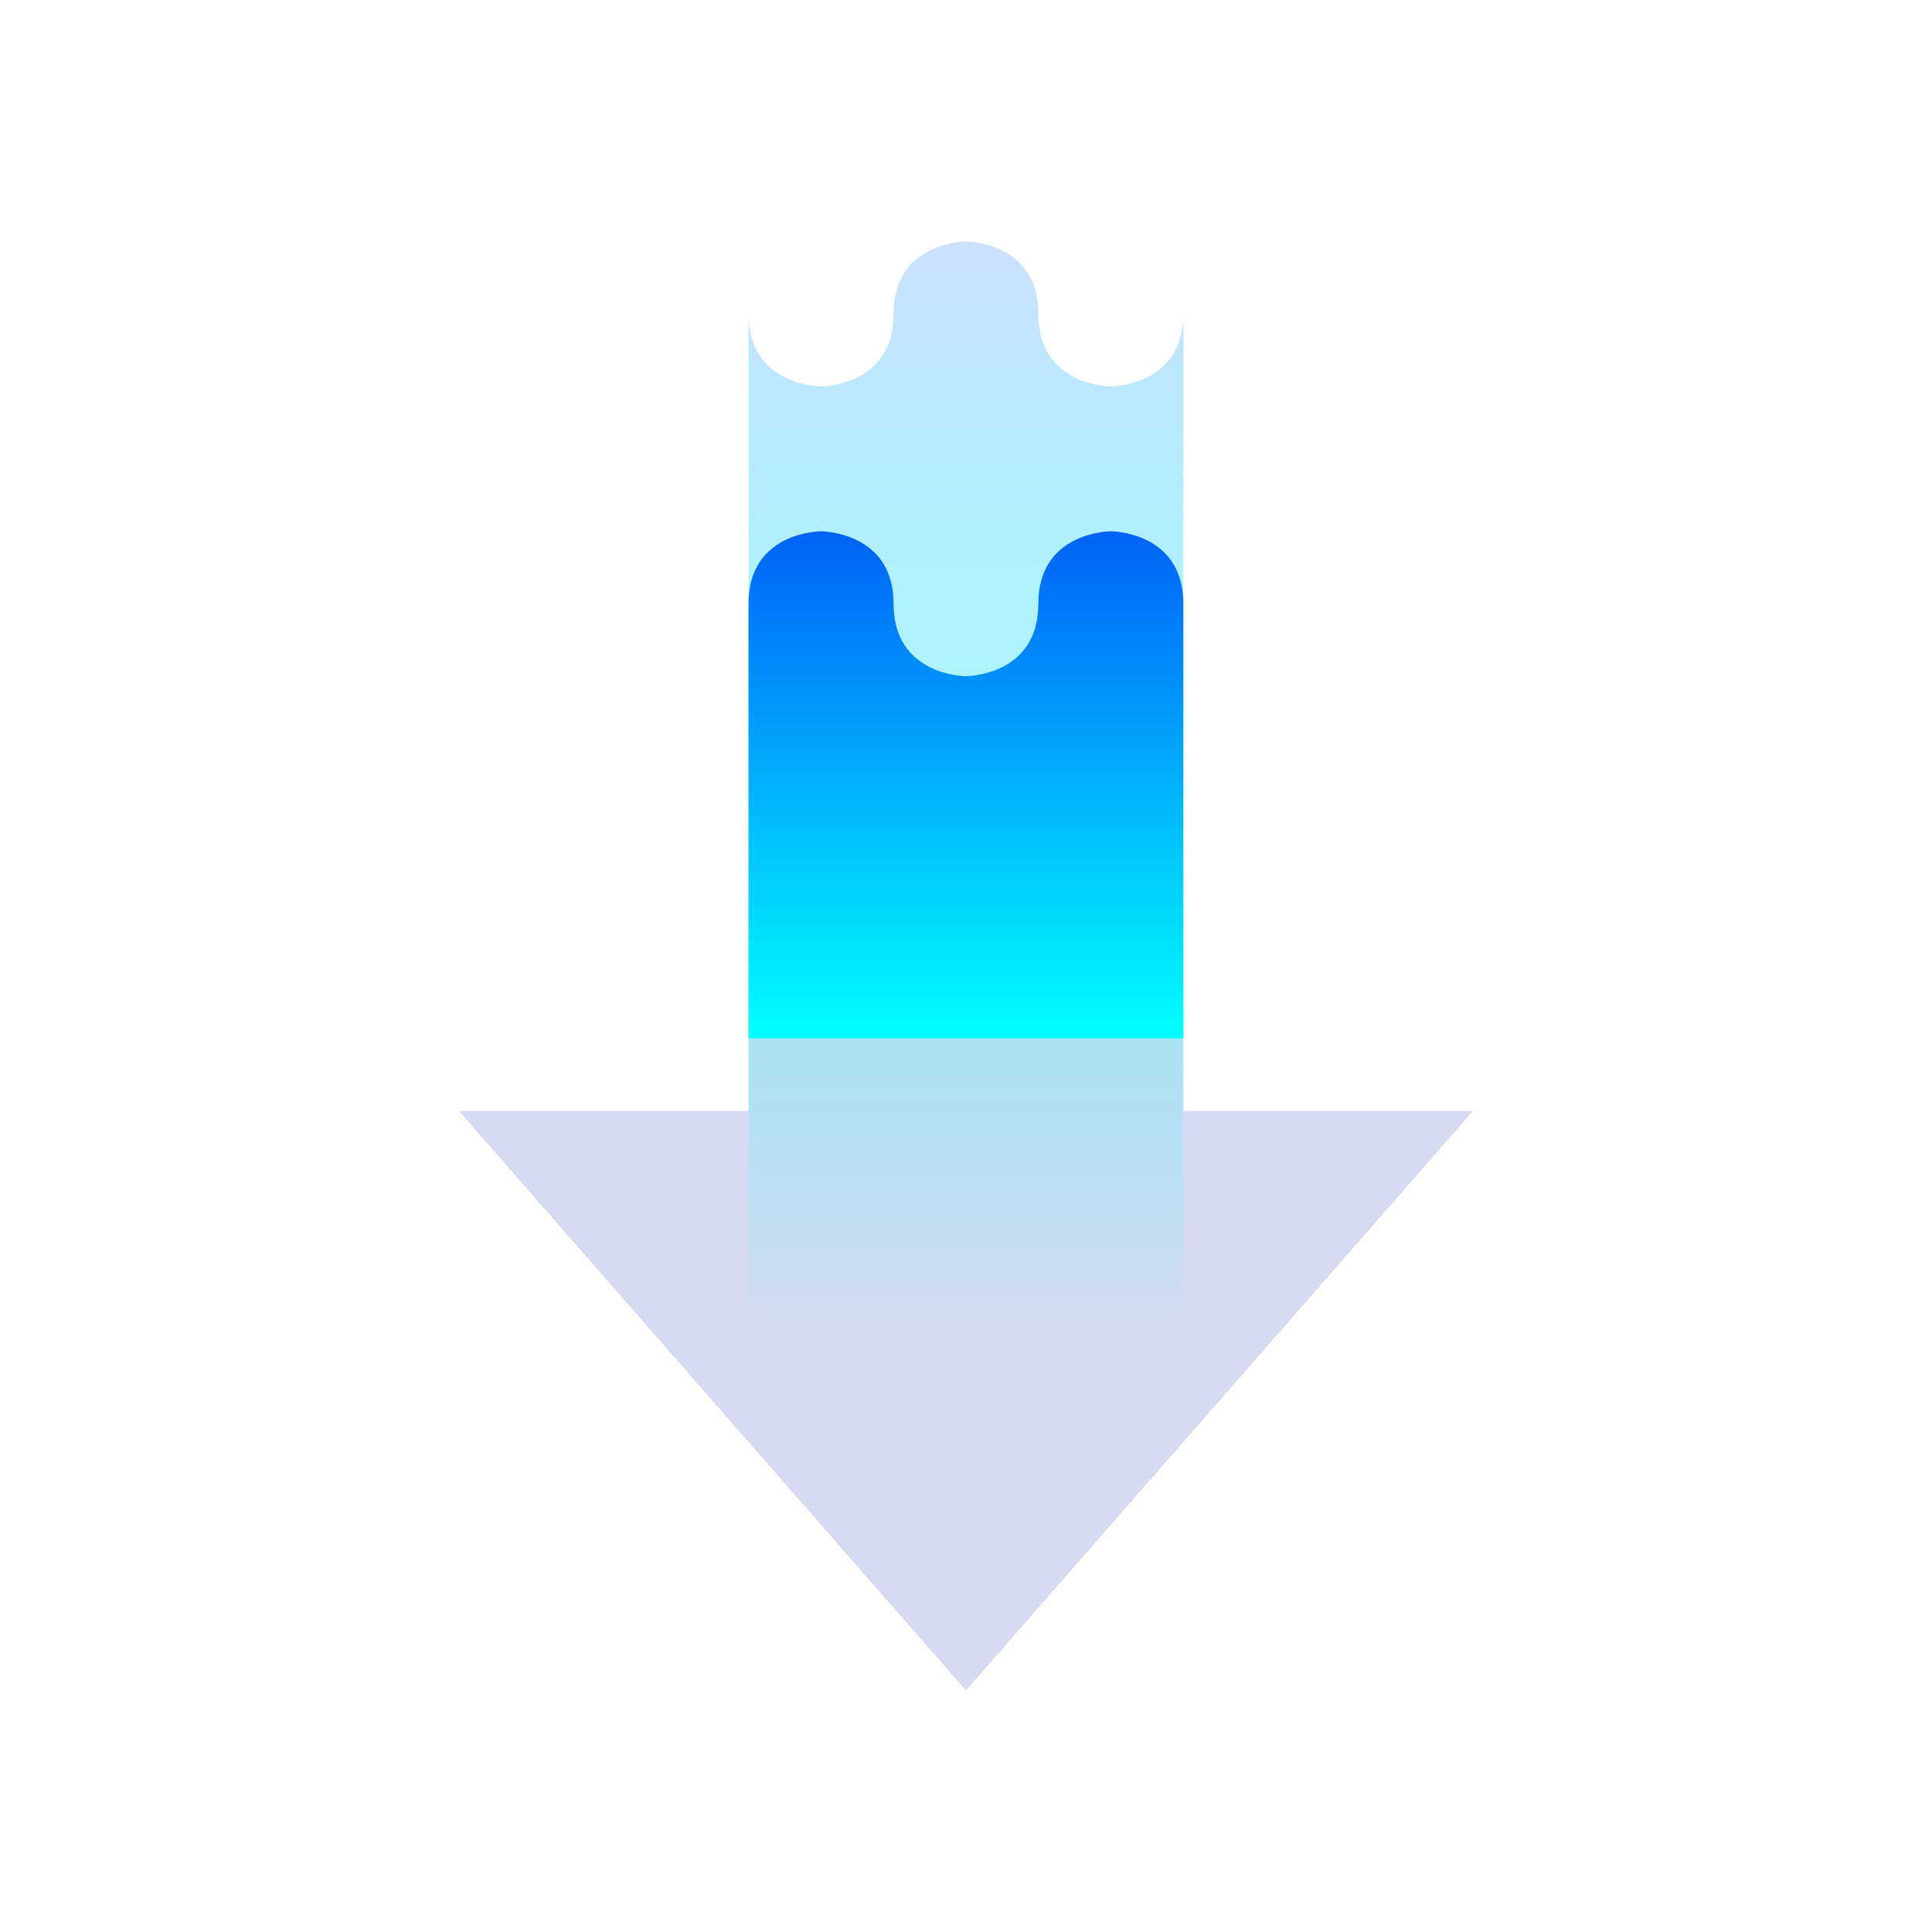 <?xml version="1.0" encoding="UTF-8" standalone="no"?>
<svg
   width="32"
   height="32"
   version="1.1"
   id="svg12"
   sodipodi:docname="ktorrent.svg"
   inkscape:version="1.1.1 (3bf5ae0d25, 2021-09-20)"
   xmlns:inkscape="http://www.inkscape.org/namespaces/inkscape"
   xmlns:sodipodi="http://sodipodi.sourceforge.net/DTD/sodipodi-0.dtd"
   xmlns:xlink="http://www.w3.org/1999/xlink"
   xmlns="http://www.w3.org/2000/svg"
   xmlns:svg="http://www.w3.org/2000/svg"
   xmlns:rdf="http://www.w3.org/1999/02/22-rdf-syntax-ns#"
   xmlns:cc="http://creativecommons.org/ns#"
   xmlns:dc="http://purl.org/dc/elements/1.1/">
  <defs
     id="defs16">
    <linearGradient
       id="linearGradient861"
       x1="0"
       x2="0"
       y1="0"
       y2="1">
      <stop
         offset="0%"
         style="stop-color:#cce0ff;stop-opacity:1"
         id="stop857" />
      <stop
         offset="100%"
         style="stop-color:#00ffff;stop-opacity:0"
         id="stop859" />
    </linearGradient>
    <linearGradient
       id="linearGradient924"
       x1="0"
       x2="0"
       y1="0"
       y2="1">
      <stop
         offset="0%"
         style="stop-color:#0062f7;stop-opacity:1"
         id="stop920" />
      <stop
         offset="100%"
         style="stop-color:#00ffff;stop-opacity:1"
         id="stop922" />
    </linearGradient>
    <linearGradient
       id="linearGradient900"
       x1="0"
       x2="0"
       y1="0"
       y2="1">
      <stop
         offset="0%"
         style="stop-color:#00ffff;stop-opacity:1"
         id="stop896" />
      <stop
         offset="100%"
         style="stop-color:#00ffff;stop-opacity:0.468"
         id="stop898" />
    </linearGradient>
    <linearGradient
       id="oomox"
       x1="0"
       x2="0"
       y1="0"
       y2="1">
      <stop
         offset="0%"
         style="stop-color:#303b3d; stop-opacity:1"
         id="stop18" />
      <stop
         offset="100%"
         style="stop-color:#bc985d; stop-opacity:1"
         id="stop20" />
    </linearGradient>
    <linearGradient
       inkscape:collect="always"
       xlink:href="#linearGradient861"
       id="linearGradient929"
       x1="8.945"
       y1="0"
       x2="8.945"
       y2="7.405"
       gradientTransform="matrix(0.973,0,0,2.431,3.699,4)"
       gradientUnits="userSpaceOnUse" />
    <linearGradient
       inkscape:collect="always"
       xlink:href="#linearGradient924"
       id="linearGradient931"
       x1="6.11"
       y1="2.891"
       x2="6.11"
       y2="7.949"
       gradientTransform="matrix(1.424,0,0,1.66,3.699,4)"
       gradientUnits="userSpaceOnUse" />
    <linearGradient
       inkscape:collect="always"
       xlink:href="#linearGradient861"
       id="linearGradient975"
       gradientUnits="userSpaceOnUse"
       gradientTransform="matrix(0.648,0,0,1.62,2.9,3)"
       x1="8.945"
       y1="0"
       x2="8.945"
       y2="7.405" />
    <linearGradient
       inkscape:collect="always"
       xlink:href="#linearGradient924"
       id="linearGradient977"
       gradientUnits="userSpaceOnUse"
       gradientTransform="matrix(0.949,0,0,1.107,2.9,3)"
       x1="6.11"
       y1="2.891"
       x2="6.11"
       y2="7.949" />
  </defs>
  <sodipodi:namedview
     pagecolor="#ffffff"
     bordercolor="#000000"
     borderopacity="1"
     objecttolerance="10"
     gridtolerance="10"
     guidetolerance="10"
     inkscape:pageopacity="0"
     inkscape:pageshadow="2"
     inkscape:window-width="1920"
     inkscape:window-height="1006"
     id="namedview14"
     showgrid="false"
     inkscape:zoom="6.9384853"
     inkscape:cx="33.148445"
     inkscape:cy="21.906799"
     inkscape:window-x="0"
     inkscape:window-y="0"
     inkscape:window-maximized="1"
     inkscape:current-layer="svg12"
     inkscape:document-rotation="0"
     inkscape:lockguides="true"
     inkscape:showpageshadow="false"
     inkscape:pagecheckerboard="0">
    <inkscape:grid
       type="xygrid"
       id="grid848"
       originx="0"
       originy="0" />
  </sodipodi:namedview>
  <g
     id="ktorrent">
    <rect
       style="opacity:0.001"
       width="32"
       height="32"
       x="0"
       y="0"
       id="rect7" />
    <path
       style="color:#d5c289;isolation:isolate;fill:#d6dbf1;fill-opacity:1;stroke-width:1.537"
       class="ColorScheme-Text"
       d="M 7.6,18.4 15.999,28 24.398,18.4 19.6,18.401 v -3.602 c 0,1.201 -1.201,1.201 -1.201,1.201 0,0 -1.201,0 -1.201,-1.201 0,-1.199 -1.199,-1.199 -1.199,-1.199 0,0 -1.199,0 -1.199,1.199 0,1.201 -1.201,1.201 -1.201,1.201 0,0 -1.201,0 -1.201,-1.201 v 3.601 z"
       id="path58" />
    <path
       style="isolation:isolate;fill:url(#linearGradient929);stroke-width:1.537"
       class="ColorScheme-Text"
       d="M 15.999,4 C 15.999,4 14.8,4 14.8,5.199 14.8,6.4 13.599,6.4 13.599,6.4 c 0,0 -1.201,0.002 -1.201,-1.201 V 21.999 H 19.6 V 5.199 C 19.6,6.4 18.399,6.4 18.399,6.4 c 0,0 -1.201,0 -1.201,-1.201 C 17.198,4 15.999,4 15.999,4 Z"
       id="path60" />
    <path
       style="isolation:isolate;fill:url(#linearGradient931);fill-opacity:1;stroke-width:1.537"
       class="ColorScheme-Text"
       d="m 13.599,8.8 c 0,0 -1.201,-0.002 -1.201,1.199 V 17.199 H 19.6 V 9.999 c 0,-1.199 -1.201,-1.199 -1.201,-1.199 0,0 -1.201,0 -1.201,1.199 C 17.198,11.2 15.999,11.2 15.999,11.2 c 0,0 -1.199,0 -1.199,-1.201 0,-1.199 -1.201,-1.199 -1.201,-1.199 z"
       id="path64" />
  </g>
  <g
     id="22-22-ktorrent"
     transform="translate(32,10)">
    <rect
       style="opacity:0.001"
       width="22"
       height="22"
       x="0"
       y="0"
       id="rect2" />
    <path
       style="color:#d5c289;isolation:isolate;fill:#d6dbf1;fill-opacity:1;stroke-width:1.025"
       class="ColorScheme-Text"
       d="M 5.5,12.6 11.099,19 16.699,12.6 13.5,12.601 v -2.402 c 0,0.801 -0.801,0.801 -0.801,0.801 0,0 -0.801,0 -0.801,-0.801 0,-0.799 -0.799,-0.799 -0.799,-0.799 0,0 -0.799,0 -0.799,0.799 0,0.801 -0.801,0.801 -0.801,0.801 0,0 -0.801,0 -0.801,-0.801 v 2.401 z"
       id="path58-3" />
    <path
       style="isolation:isolate;fill:url(#linearGradient975);stroke-width:1.025"
       class="ColorScheme-Text"
       d="M 11.099,3 C 11.099,3 10.3,3 10.3,3.799 10.3,4.6 9.499,4.6 9.499,4.6 c 0,0 -0.801,0.001 -0.801,-0.801 V 14.999 H 13.5 V 3.799 C 13.5,4.6 12.699,4.6 12.699,4.6 c 0,0 -0.801,0 -0.801,-0.801 C 11.899,3 11.099,3 11.099,3 Z"
       id="path60-5" />
    <path
       style="isolation:isolate;fill:url(#linearGradient977);fill-opacity:1;stroke-width:1.025"
       class="ColorScheme-Text"
       d="m 9.499,6.2 c 0,0 -0.801,-0.001 -0.801,0.799 v 4.8 H 13.5 V 6.999 C 13.5,6.2 12.699,6.2 12.699,6.2 c 0,0 -0.801,0 -0.801,0.799 C 11.899,7.8 11.099,7.8 11.099,7.8 11.099,7.8 10.3,7.8 10.3,6.999 10.3,6.2 9.499,6.2 9.499,6.2 Z"
       id="path64-6" />
  </g>
</svg>
